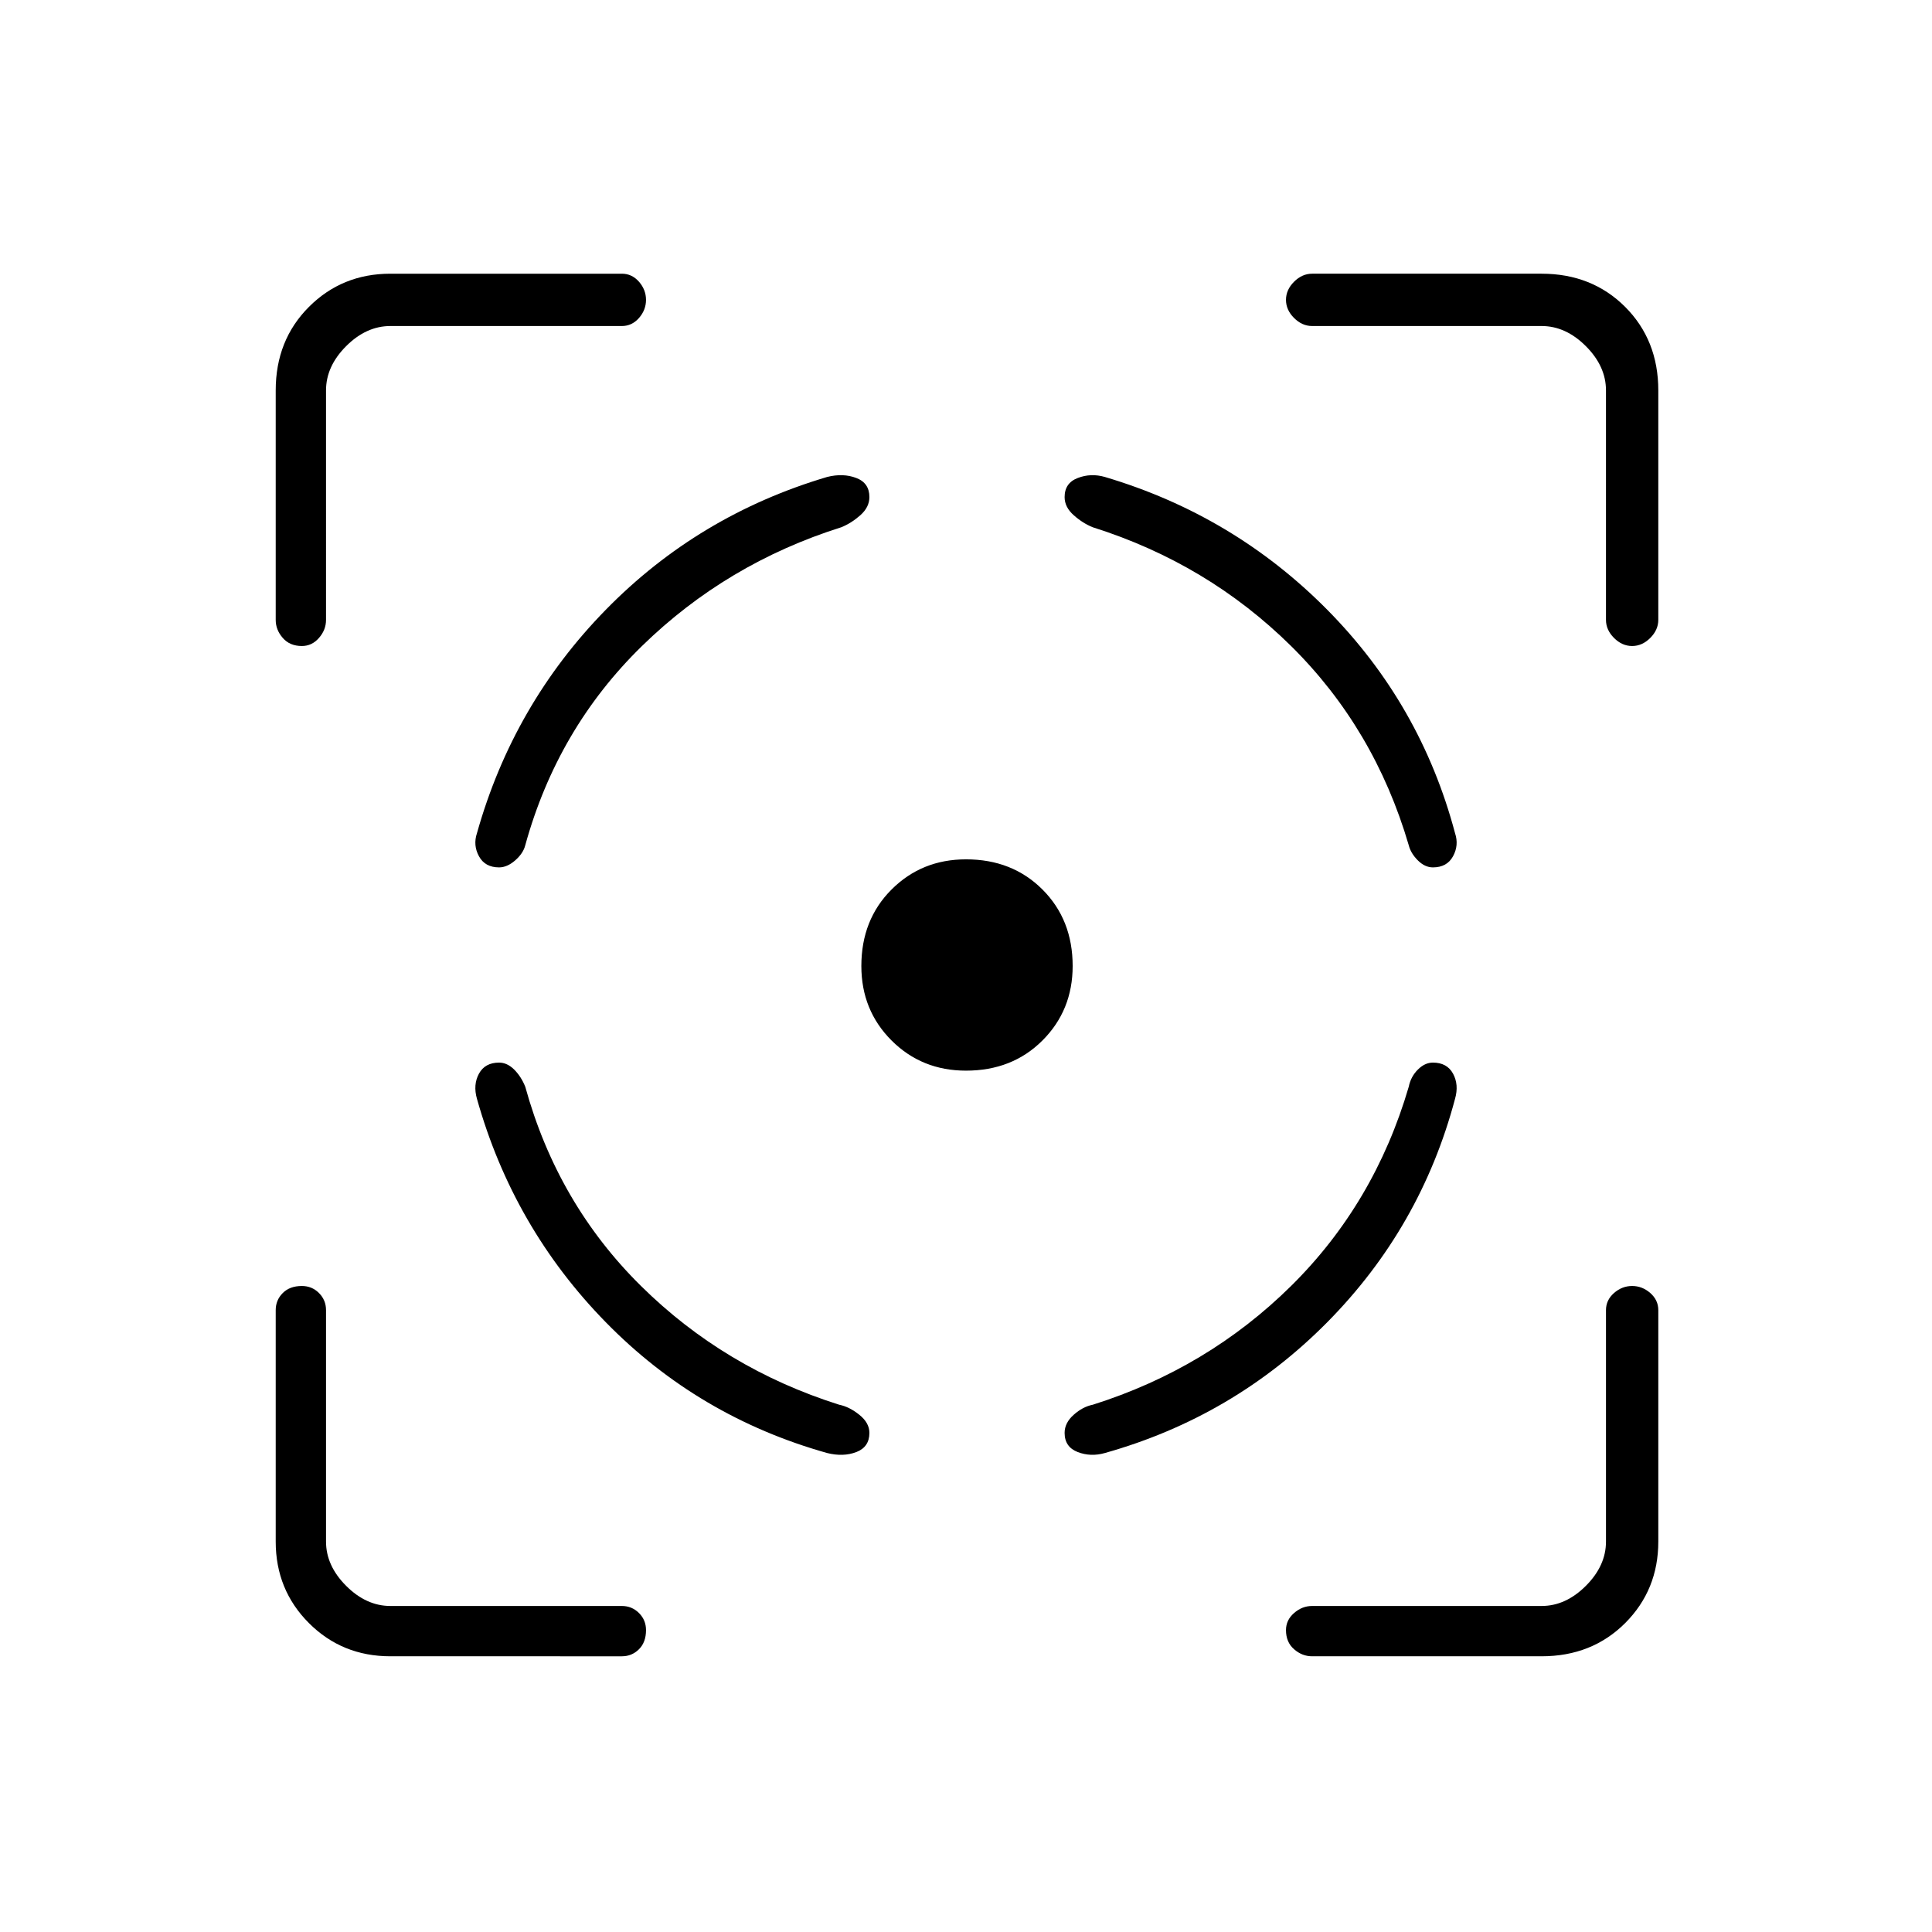 <svg xmlns="http://www.w3.org/2000/svg" height="24" width="24"><path d="M6.2 13.2q-.175 0-.25.137-.075.138-.025.313.45 1.6 1.6 2.775 1.15 1.175 2.75 1.625.2.05.363-.012.162-.063.162-.238 0-.125-.125-.225t-.25-.125Q9 17 7.963 15.975 6.925 14.95 6.525 13.5q-.05-.125-.137-.213Q6.3 13.2 6.2 13.2Zm0-2.425q-.175 0-.25-.138-.075-.137-.025-.287.45-1.6 1.6-2.775 1.15-1.175 2.75-1.65.2-.05.363.013.162.062.162.237 0 .125-.112.225-.113.1-.238.15Q9.025 7 7.975 8.025 6.925 9.05 6.525 10.5q-.025.1-.125.188-.1.087-.2.087Zm5.8-.1q.575 0 .95.375t.375.95q0 .55-.375.925T12 13.3q-.55 0-.925-.375T10.7 12q0-.575.375-.95t.925-.375Zm5.8 2.525q.175 0 .25.137.075.138.025.313-.425 1.6-1.587 2.775-1.163 1.175-2.763 1.625-.175.05-.337-.012-.163-.063-.163-.238 0-.125.113-.225.112-.1.237-.125Q15 17 16.038 15.975 17.075 14.95 17.5 13.5q.025-.125.113-.213.087-.087.187-.087Zm0-2.425q.175 0 .25-.138.075-.137.025-.287-.425-1.6-1.587-2.775-1.163-1.175-2.763-1.65-.175-.05-.337.013-.163.062-.163.237 0 .125.113.225.112.1.237.15Q15 7 16.038 8.025 17.075 9.05 17.5 10.5q.025.1.113.188.087.087.187.087ZM7.725 4.05H4.85q-.3 0-.55.25-.25.25-.25.55V7.7q0 .125-.088.225-.087.1-.212.1-.15 0-.237-.1-.088-.1-.088-.225V4.85q0-.625.413-1.038Q4.25 3.4 4.85 3.4h2.875q.125 0 .213.1.087.1.087.225t-.087.225q-.088.1-.213.1ZM4.85 20.575q-.6 0-1.012-.412-.413-.413-.413-1.013v-2.875q0-.125.088-.213.087-.087.237-.087.125 0 .212.087.088.088.088.213v2.875q0 .3.25.55.25.25.55.25h2.875q.125 0 .213.088.087.087.087.212 0 .15-.087.237-.088.088-.213.088Zm14.3 0H16.3q-.125 0-.225-.088-.1-.087-.1-.237 0-.125.1-.212.1-.088.225-.088h2.85q.3 0 .55-.25.25-.25.25-.55v-2.875q0-.125.1-.213.1-.087.225-.087t.225.087q.1.088.1.213v2.875q0 .6-.412 1.013-.413.412-1.038.412ZM16.3 4.05q-.125 0-.225-.1t-.1-.225q0-.125.1-.225t.225-.1h2.85q.625 0 1.038.412.412.413.412 1.038V7.7q0 .125-.1.225t-.225.1q-.125 0-.225-.1t-.1-.225V4.85q0-.3-.25-.55-.25-.25-.55-.25Z"/></svg>